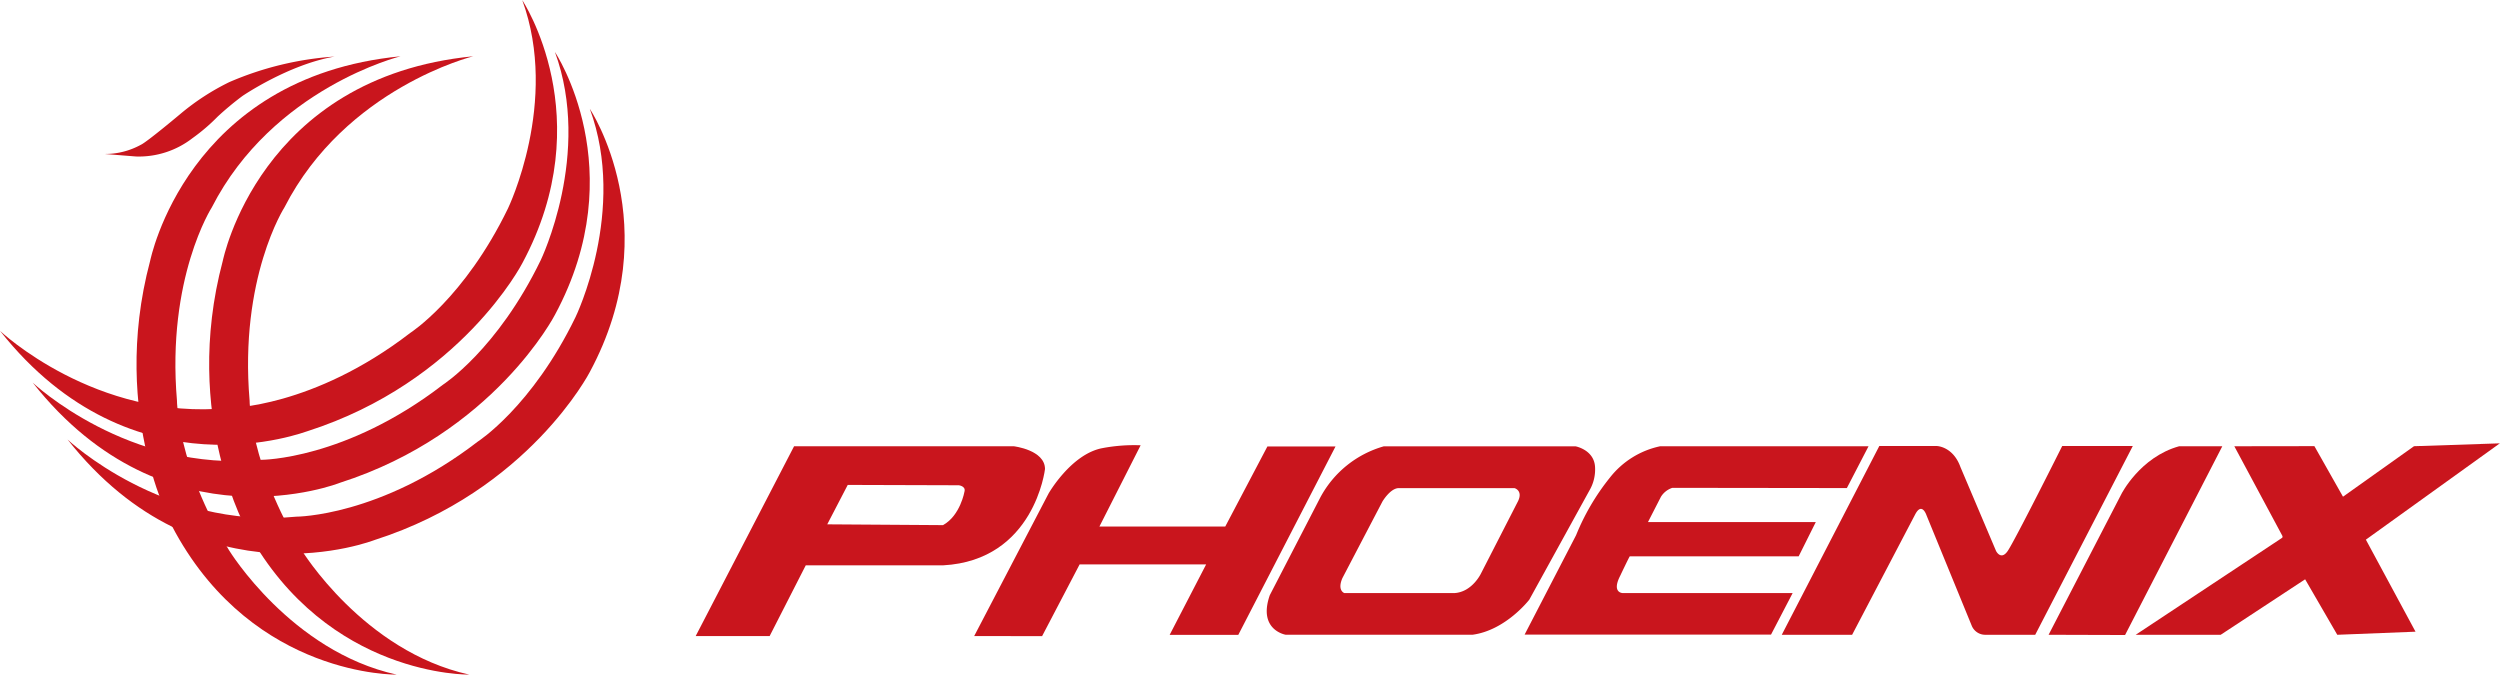 <svg id="Layer_2" data-name="Layer 2" xmlns="http://www.w3.org/2000/svg" viewBox="0 0 437.08 117.93"><defs><style>.cls-1{fill:#c9151d;}</style></defs><path class="cls-1" d="M195.61,298.18H157.2L140,331.36h12.93L159.24,319l24,0c16-.86,17.83-16.84,17.83-16.84C201.06,298.82,195.61,298.18,195.61,298.18ZM187,306.07s-.72,4.22-3.76,5.9L163,311.83l3.58-6.89L186,305S187.23,305.14,187,306.07Z" transform="translate(-18.37 -220.16)"/><path class="cls-1" d="M188.69,331.36l13-24.91s3.92-6.86,9.35-7.93a29.65,29.65,0,0,1,6.75-.51l-7.21,14.21h22l7.37-14h11.91l-17,32.94-12,0,6.38-12.32-22.12,0-6.56,12.54Z" transform="translate(-18.37 -220.16)"/><path class="cls-1" d="M297.24,301.9c-.1-3.1-3.42-3.71-3.42-3.71H260.31a18.24,18.24,0,0,0-11.09,8.91l-8.85,17.12c-2.12,6.09,2.76,6.91,2.76,6.91h32.71c5.81-.8,9.9-6.13,9.9-6.13l10.52-19.1A7.25,7.25,0,0,0,297.24,301.9Zm-13.46,5.86-6.47,12.63s-1.53,3.28-4.67,3.46H253.41s-1.29-.42-.35-2.61l7-13.39s1.33-2.27,2.79-2.35h20.31S284.66,305.92,283.78,307.76Z" transform="translate(-18.37 -220.16)"/><path class="cls-1" d="M341.26,305.49l3.79-7.31-36.43,0a15.14,15.14,0,0,0-8.77,5.46,40,40,0,0,0-5.93,10.09l-9,17.38H328l3.78-7.26-29.69,0s-2,0-.47-3c0,0,1.62-3.42,1.69-3.42h29.52l3-6-29.34,0,2.26-4.41a3.68,3.68,0,0,1,2-1.57Z" transform="translate(-18.37 -220.16)"/><path class="cls-1" d="M329.88,331.14l17.05-33H357s2.82.06,4.12,3.68l6.22,14.66s.83,1.7,2,.07,9.57-18.41,9.57-18.41h12.34l-17.06,33h-8.77a2.55,2.55,0,0,1-2.33-1.59l-7.91-19.31s-.8-2.43-2-.1l-11,21Z" transform="translate(-18.37 -220.16)"/><path class="cls-1" d="M376.53,331.14l12.74-24.63s3.25-6.43,10.08-8.33h7.55l-17,33Z" transform="translate(-18.37 -220.16)"/><path class="cls-1" d="M409,298.18l8.34,15.55s.26.37-.09.53l-25.49,16.88h14.86l14.76-9.7,5.62,9.7,13.68-.54L432,314.51l23.42-16.84-15,.5L428,307,423,298.16Z" transform="translate(-18.37 -220.16)"/><path class="cls-1" d="M36.64,247.08l5.52.44A15.29,15.29,0,0,0,52,244.33a33,33,0,0,0,4.42-3.78,53.21,53.21,0,0,1,4.34-3.61s8.07-5.5,16.11-6.89a55.74,55.74,0,0,0-18.42,4.47,41.79,41.79,0,0,0-8.52,5.54S44.05,245,43,245.47A13,13,0,0,1,36.64,247.08Z" transform="translate(-18.37 -220.16)"/><path class="cls-1" d="M88.4,230s-22.31,5.52-33,26.42c0,0-7.92,12.35-6.09,33.79,0,0,0,11.25,9.09,26.13,0,0,10.8,17.68,29.3,21.76,0,0-24.68.45-38.66-24.84,0,0-11.69-20.19-4.42-47.5C44.65,265.75,50.93,233.66,88.4,230Z" transform="translate(-18.37 -220.16)"/><path class="cls-1" d="M101.1,230s-22.31,5.52-33,26.42c0,0-7.92,12.35-6.09,33.79,0,0,0,11.25,9.09,26.13,0,0,10.79,17.68,29.3,21.76,0,0-24.68.45-38.66-24.84,0,0-11.69-20.19-4.42-47.5C57.35,265.75,63.63,233.66,101.1,230Z" transform="translate(-18.37 -220.16)"/><path class="cls-1" d="M30.18,297s16.69,15.79,40,13.49c0,0,14.67,0,31.73-13.13,0,0,9.47-6.07,17.08-21.76,0,0,9.05-18.63,2.5-36.41,0,0,13.7,20.53,0,46,0,0-10.69,20.75-37.6,29.37C83.9,314.54,53.51,326.59,30.18,297Z" transform="translate(-18.37 -220.16)"/><path class="cls-1" d="M24.09,287.06s16.69,15.8,40,13.49c0,0,14.67,0,31.72-13.13,0,0,9.48-6.07,17.09-21.76,0,0,9-18.63,2.49-36.41,0,0,13.71,20.53,0,45.95,0,0-10.69,20.75-37.6,29.37C77.81,304.57,47.41,316.62,24.09,287.06Z" transform="translate(-18.37 -220.16)"/><path class="cls-1" d="M18.37,278s16.7,15.8,40,13.49c0,0,14.67,0,31.73-13.13,0,0,9.47-6.07,17.08-21.76,0,0,9-18.63,2.5-36.41,0,0,13.7,20.53,0,46,0,0-10.69,20.75-37.6,29.37C72.09,295.48,41.7,307.53,18.37,278Z" transform="translate(-18.37 -220.16)"/></svg>